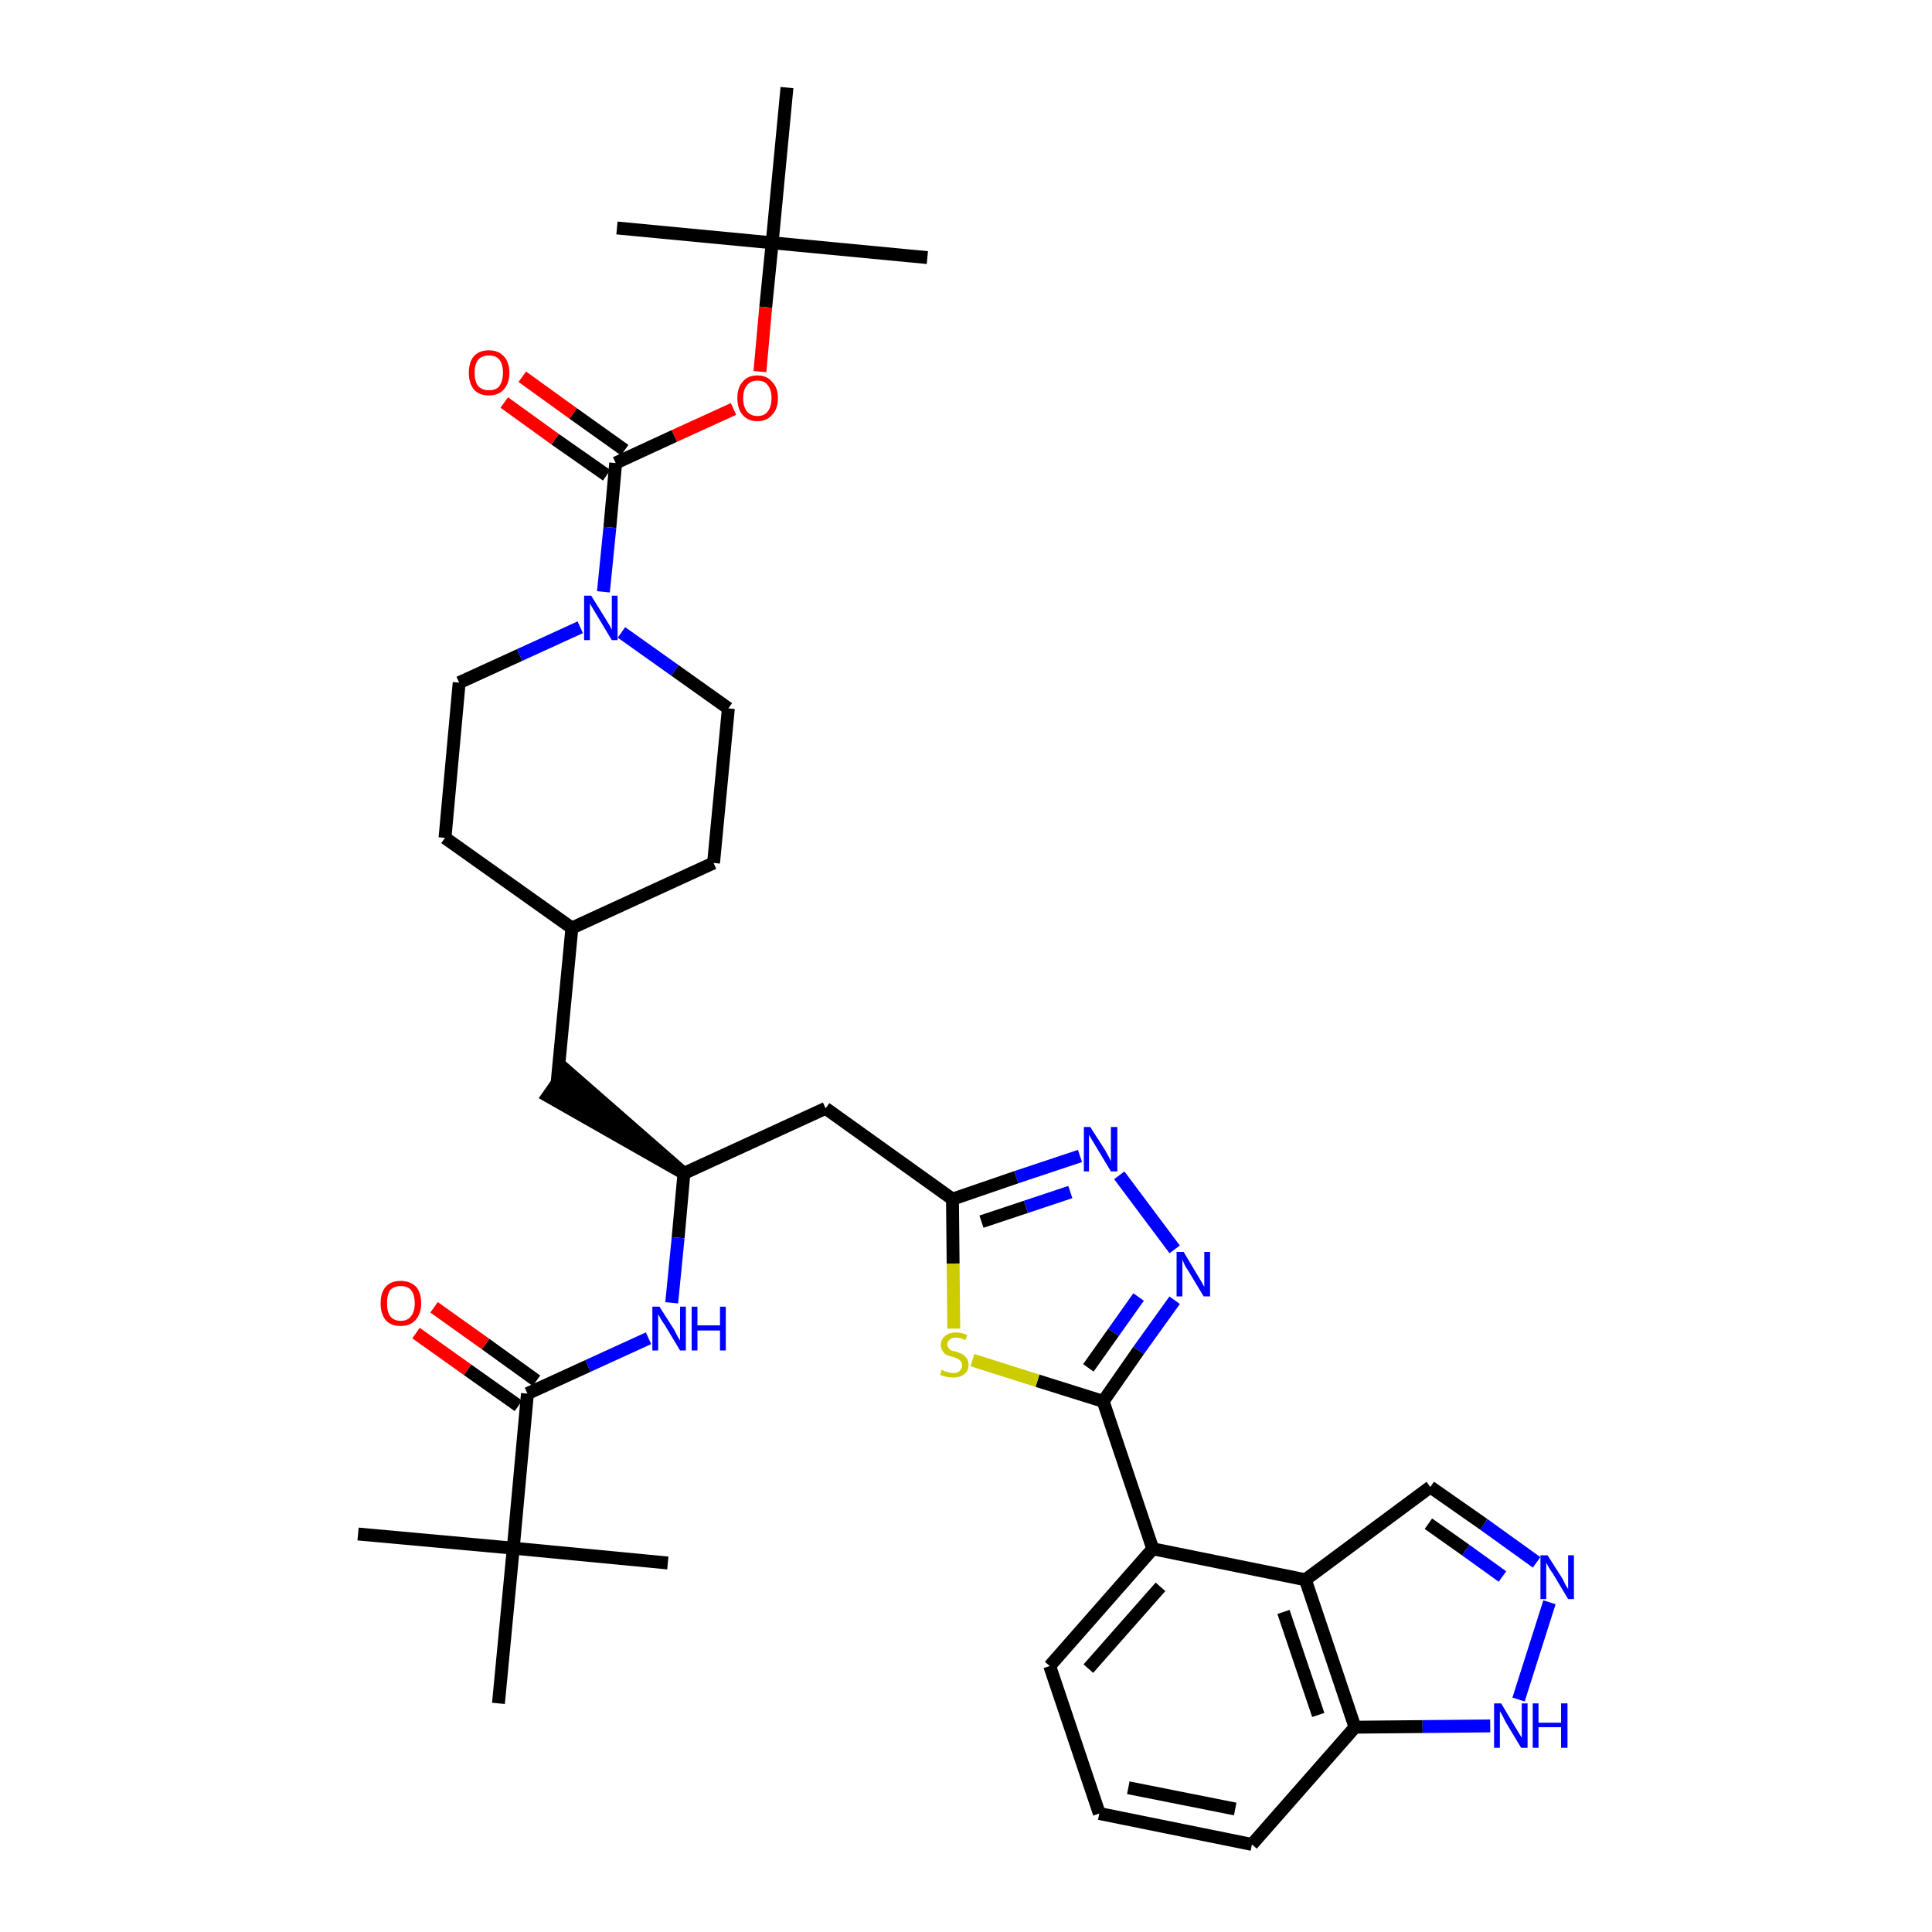 <?xml version='1.0' encoding='iso-8859-1'?>
<svg version='1.1' baseProfile='full'
              xmlns='http://www.w3.org/2000/svg'
                      xmlns:rdkit='http://www.rdkit.org/xml'
                      xmlns:xlink='http://www.w3.org/1999/xlink'
                  xml:space='preserve'
width='300px' height='300px' viewBox='0 0 300 300'>
<!-- END OF HEADER -->
<path class='bond-0 atom-0 atom-1' d='M 144.0,40.0 L 119.9,37.7' style='fill:none;fill-rule:evenodd;stroke:#000000;stroke-width:2.0px;stroke-linecap:butt;stroke-linejoin:miter;stroke-opacity:1' />
<path class='bond-1 atom-1 atom-2' d='M 119.9,37.7 L 95.8,35.4' style='fill:none;fill-rule:evenodd;stroke:#000000;stroke-width:2.0px;stroke-linecap:butt;stroke-linejoin:miter;stroke-opacity:1' />
<path class='bond-2 atom-1 atom-3' d='M 119.9,37.7 L 122.2,13.6' style='fill:none;fill-rule:evenodd;stroke:#000000;stroke-width:2.0px;stroke-linecap:butt;stroke-linejoin:miter;stroke-opacity:1' />
<path class='bond-3 atom-1 atom-4' d='M 119.9,37.7 L 118.9,47.7' style='fill:none;fill-rule:evenodd;stroke:#000000;stroke-width:2.0px;stroke-linecap:butt;stroke-linejoin:miter;stroke-opacity:1' />
<path class='bond-3 atom-1 atom-4' d='M 118.9,47.7 L 118.0,57.7' style='fill:none;fill-rule:evenodd;stroke:#FF0000;stroke-width:2.0px;stroke-linecap:butt;stroke-linejoin:miter;stroke-opacity:1' />
<path class='bond-4 atom-4 atom-5' d='M 113.9,63.5 L 104.7,67.7' style='fill:none;fill-rule:evenodd;stroke:#FF0000;stroke-width:2.0px;stroke-linecap:butt;stroke-linejoin:miter;stroke-opacity:1' />
<path class='bond-4 atom-4 atom-5' d='M 104.7,67.7 L 95.6,71.9' style='fill:none;fill-rule:evenodd;stroke:#000000;stroke-width:2.0px;stroke-linecap:butt;stroke-linejoin:miter;stroke-opacity:1' />
<path class='bond-5 atom-5 atom-6' d='M 97.0,69.9 L 89.0,64.2' style='fill:none;fill-rule:evenodd;stroke:#000000;stroke-width:2.0px;stroke-linecap:butt;stroke-linejoin:miter;stroke-opacity:1' />
<path class='bond-5 atom-5 atom-6' d='M 89.0,64.2 L 81.1,58.5' style='fill:none;fill-rule:evenodd;stroke:#FF0000;stroke-width:2.0px;stroke-linecap:butt;stroke-linejoin:miter;stroke-opacity:1' />
<path class='bond-5 atom-5 atom-6' d='M 94.2,73.8 L 86.2,68.2' style='fill:none;fill-rule:evenodd;stroke:#000000;stroke-width:2.0px;stroke-linecap:butt;stroke-linejoin:miter;stroke-opacity:1' />
<path class='bond-5 atom-5 atom-6' d='M 86.2,68.2 L 78.3,62.5' style='fill:none;fill-rule:evenodd;stroke:#FF0000;stroke-width:2.0px;stroke-linecap:butt;stroke-linejoin:miter;stroke-opacity:1' />
<path class='bond-6 atom-5 atom-7' d='M 95.6,71.9 L 94.7,81.9' style='fill:none;fill-rule:evenodd;stroke:#000000;stroke-width:2.0px;stroke-linecap:butt;stroke-linejoin:miter;stroke-opacity:1' />
<path class='bond-6 atom-5 atom-7' d='M 94.7,81.9 L 93.7,91.9' style='fill:none;fill-rule:evenodd;stroke:#0000FF;stroke-width:2.0px;stroke-linecap:butt;stroke-linejoin:miter;stroke-opacity:1' />
<path class='bond-7 atom-7 atom-8' d='M 96.5,98.2 L 104.8,104.1' style='fill:none;fill-rule:evenodd;stroke:#0000FF;stroke-width:2.0px;stroke-linecap:butt;stroke-linejoin:miter;stroke-opacity:1' />
<path class='bond-7 atom-7 atom-8' d='M 104.8,104.1 L 113.1,110.0' style='fill:none;fill-rule:evenodd;stroke:#000000;stroke-width:2.0px;stroke-linecap:butt;stroke-linejoin:miter;stroke-opacity:1' />
<path class='bond-36 atom-36 atom-7' d='M 71.3,106.0 L 80.7,101.7' style='fill:none;fill-rule:evenodd;stroke:#000000;stroke-width:2.0px;stroke-linecap:butt;stroke-linejoin:miter;stroke-opacity:1' />
<path class='bond-36 atom-36 atom-7' d='M 80.7,101.7 L 90.1,97.4' style='fill:none;fill-rule:evenodd;stroke:#0000FF;stroke-width:2.0px;stroke-linecap:butt;stroke-linejoin:miter;stroke-opacity:1' />
<path class='bond-8 atom-8 atom-9' d='M 113.1,110.0 L 110.8,134.0' style='fill:none;fill-rule:evenodd;stroke:#000000;stroke-width:2.0px;stroke-linecap:butt;stroke-linejoin:miter;stroke-opacity:1' />
<path class='bond-9 atom-9 atom-10' d='M 110.8,134.0 L 88.8,144.1' style='fill:none;fill-rule:evenodd;stroke:#000000;stroke-width:2.0px;stroke-linecap:butt;stroke-linejoin:miter;stroke-opacity:1' />
<path class='bond-10 atom-10 atom-11' d='M 88.8,144.1 L 86.5,168.2' style='fill:none;fill-rule:evenodd;stroke:#000000;stroke-width:2.0px;stroke-linecap:butt;stroke-linejoin:miter;stroke-opacity:1' />
<path class='bond-34 atom-10 atom-35' d='M 88.8,144.1 L 69.1,130.1' style='fill:none;fill-rule:evenodd;stroke:#000000;stroke-width:2.0px;stroke-linecap:butt;stroke-linejoin:miter;stroke-opacity:1' />
<path class='bond-11 atom-12 atom-11' d='M 106.2,182.2 L 87.9,166.2 L 85.1,170.2 Z' style='fill:#000000;fill-rule:evenodd;fill-opacity:1;stroke:#000000;stroke-width:2.0px;stroke-linecap:butt;stroke-linejoin:miter;stroke-opacity:1;' />
<path class='bond-12 atom-12 atom-13' d='M 106.2,182.2 L 128.2,172.1' style='fill:none;fill-rule:evenodd;stroke:#000000;stroke-width:2.0px;stroke-linecap:butt;stroke-linejoin:miter;stroke-opacity:1' />
<path class='bond-27 atom-12 atom-28' d='M 106.2,182.2 L 105.3,192.2' style='fill:none;fill-rule:evenodd;stroke:#000000;stroke-width:2.0px;stroke-linecap:butt;stroke-linejoin:miter;stroke-opacity:1' />
<path class='bond-27 atom-12 atom-28' d='M 105.3,192.2 L 104.3,202.3' style='fill:none;fill-rule:evenodd;stroke:#0000FF;stroke-width:2.0px;stroke-linecap:butt;stroke-linejoin:miter;stroke-opacity:1' />
<path class='bond-13 atom-13 atom-14' d='M 128.2,172.1 L 147.9,186.2' style='fill:none;fill-rule:evenodd;stroke:#000000;stroke-width:2.0px;stroke-linecap:butt;stroke-linejoin:miter;stroke-opacity:1' />
<path class='bond-14 atom-14 atom-15' d='M 147.9,186.2 L 157.8,182.8' style='fill:none;fill-rule:evenodd;stroke:#000000;stroke-width:2.0px;stroke-linecap:butt;stroke-linejoin:miter;stroke-opacity:1' />
<path class='bond-14 atom-14 atom-15' d='M 157.8,182.8 L 167.7,179.5' style='fill:none;fill-rule:evenodd;stroke:#0000FF;stroke-width:2.0px;stroke-linecap:butt;stroke-linejoin:miter;stroke-opacity:1' />
<path class='bond-14 atom-14 atom-15' d='M 152.4,189.7 L 159.3,187.4' style='fill:none;fill-rule:evenodd;stroke:#000000;stroke-width:2.0px;stroke-linecap:butt;stroke-linejoin:miter;stroke-opacity:1' />
<path class='bond-14 atom-14 atom-15' d='M 159.3,187.4 L 166.2,185.1' style='fill:none;fill-rule:evenodd;stroke:#0000FF;stroke-width:2.0px;stroke-linecap:butt;stroke-linejoin:miter;stroke-opacity:1' />
<path class='bond-37 atom-27 atom-14' d='M 148.1,206.3 L 148.0,196.2' style='fill:none;fill-rule:evenodd;stroke:#CCCC00;stroke-width:2.0px;stroke-linecap:butt;stroke-linejoin:miter;stroke-opacity:1' />
<path class='bond-37 atom-27 atom-14' d='M 148.0,196.2 L 147.9,186.2' style='fill:none;fill-rule:evenodd;stroke:#000000;stroke-width:2.0px;stroke-linecap:butt;stroke-linejoin:miter;stroke-opacity:1' />
<path class='bond-15 atom-15 atom-16' d='M 173.8,182.5 L 182.4,194.0' style='fill:none;fill-rule:evenodd;stroke:#0000FF;stroke-width:2.0px;stroke-linecap:butt;stroke-linejoin:miter;stroke-opacity:1' />
<path class='bond-16 atom-16 atom-17' d='M 182.4,201.9 L 176.8,209.7' style='fill:none;fill-rule:evenodd;stroke:#0000FF;stroke-width:2.0px;stroke-linecap:butt;stroke-linejoin:miter;stroke-opacity:1' />
<path class='bond-16 atom-16 atom-17' d='M 176.8,209.7 L 171.3,217.6' style='fill:none;fill-rule:evenodd;stroke:#000000;stroke-width:2.0px;stroke-linecap:butt;stroke-linejoin:miter;stroke-opacity:1' />
<path class='bond-16 atom-16 atom-17' d='M 176.8,201.4 L 172.9,206.9' style='fill:none;fill-rule:evenodd;stroke:#0000FF;stroke-width:2.0px;stroke-linecap:butt;stroke-linejoin:miter;stroke-opacity:1' />
<path class='bond-16 atom-16 atom-17' d='M 172.9,206.9 L 169.0,212.4' style='fill:none;fill-rule:evenodd;stroke:#000000;stroke-width:2.0px;stroke-linecap:butt;stroke-linejoin:miter;stroke-opacity:1' />
<path class='bond-17 atom-17 atom-18' d='M 171.3,217.6 L 179.0,240.5' style='fill:none;fill-rule:evenodd;stroke:#000000;stroke-width:2.0px;stroke-linecap:butt;stroke-linejoin:miter;stroke-opacity:1' />
<path class='bond-26 atom-17 atom-27' d='M 171.3,217.6 L 161.1,214.4' style='fill:none;fill-rule:evenodd;stroke:#000000;stroke-width:2.0px;stroke-linecap:butt;stroke-linejoin:miter;stroke-opacity:1' />
<path class='bond-26 atom-17 atom-27' d='M 161.1,214.4 L 151.0,211.2' style='fill:none;fill-rule:evenodd;stroke:#CCCC00;stroke-width:2.0px;stroke-linecap:butt;stroke-linejoin:miter;stroke-opacity:1' />
<path class='bond-18 atom-18 atom-19' d='M 179.0,240.5 L 163.0,258.7' style='fill:none;fill-rule:evenodd;stroke:#000000;stroke-width:2.0px;stroke-linecap:butt;stroke-linejoin:miter;stroke-opacity:1' />
<path class='bond-18 atom-18 atom-19' d='M 180.2,246.4 L 169.0,259.1' style='fill:none;fill-rule:evenodd;stroke:#000000;stroke-width:2.0px;stroke-linecap:butt;stroke-linejoin:miter;stroke-opacity:1' />
<path class='bond-38 atom-26 atom-18' d='M 202.7,245.3 L 179.0,240.5' style='fill:none;fill-rule:evenodd;stroke:#000000;stroke-width:2.0px;stroke-linecap:butt;stroke-linejoin:miter;stroke-opacity:1' />
<path class='bond-19 atom-19 atom-20' d='M 163.0,258.7 L 170.7,281.6' style='fill:none;fill-rule:evenodd;stroke:#000000;stroke-width:2.0px;stroke-linecap:butt;stroke-linejoin:miter;stroke-opacity:1' />
<path class='bond-20 atom-20 atom-21' d='M 170.7,281.6 L 194.4,286.4' style='fill:none;fill-rule:evenodd;stroke:#000000;stroke-width:2.0px;stroke-linecap:butt;stroke-linejoin:miter;stroke-opacity:1' />
<path class='bond-20 atom-20 atom-21' d='M 175.2,277.6 L 191.8,280.9' style='fill:none;fill-rule:evenodd;stroke:#000000;stroke-width:2.0px;stroke-linecap:butt;stroke-linejoin:miter;stroke-opacity:1' />
<path class='bond-21 atom-21 atom-22' d='M 194.4,286.4 L 210.4,268.2' style='fill:none;fill-rule:evenodd;stroke:#000000;stroke-width:2.0px;stroke-linecap:butt;stroke-linejoin:miter;stroke-opacity:1' />
<path class='bond-22 atom-22 atom-23' d='M 210.4,268.2 L 220.9,268.1' style='fill:none;fill-rule:evenodd;stroke:#000000;stroke-width:2.0px;stroke-linecap:butt;stroke-linejoin:miter;stroke-opacity:1' />
<path class='bond-22 atom-22 atom-23' d='M 220.9,268.1 L 231.4,268.0' style='fill:none;fill-rule:evenodd;stroke:#0000FF;stroke-width:2.0px;stroke-linecap:butt;stroke-linejoin:miter;stroke-opacity:1' />
<path class='bond-39 atom-26 atom-22' d='M 202.7,245.3 L 210.4,268.2' style='fill:none;fill-rule:evenodd;stroke:#000000;stroke-width:2.0px;stroke-linecap:butt;stroke-linejoin:miter;stroke-opacity:1' />
<path class='bond-39 atom-26 atom-22' d='M 199.3,250.3 L 204.7,266.3' style='fill:none;fill-rule:evenodd;stroke:#000000;stroke-width:2.0px;stroke-linecap:butt;stroke-linejoin:miter;stroke-opacity:1' />
<path class='bond-23 atom-23 atom-24' d='M 235.8,263.9 L 240.6,248.8' style='fill:none;fill-rule:evenodd;stroke:#0000FF;stroke-width:2.0px;stroke-linecap:butt;stroke-linejoin:miter;stroke-opacity:1' />
<path class='bond-24 atom-24 atom-25' d='M 238.6,242.6 L 230.4,236.7' style='fill:none;fill-rule:evenodd;stroke:#0000FF;stroke-width:2.0px;stroke-linecap:butt;stroke-linejoin:miter;stroke-opacity:1' />
<path class='bond-24 atom-24 atom-25' d='M 230.4,236.7 L 222.1,230.9' style='fill:none;fill-rule:evenodd;stroke:#000000;stroke-width:2.0px;stroke-linecap:butt;stroke-linejoin:miter;stroke-opacity:1' />
<path class='bond-24 atom-24 atom-25' d='M 233.3,244.8 L 227.6,240.7' style='fill:none;fill-rule:evenodd;stroke:#0000FF;stroke-width:2.0px;stroke-linecap:butt;stroke-linejoin:miter;stroke-opacity:1' />
<path class='bond-24 atom-24 atom-25' d='M 227.6,240.7 L 221.8,236.6' style='fill:none;fill-rule:evenodd;stroke:#000000;stroke-width:2.0px;stroke-linecap:butt;stroke-linejoin:miter;stroke-opacity:1' />
<path class='bond-25 atom-25 atom-26' d='M 222.1,230.9 L 202.7,245.3' style='fill:none;fill-rule:evenodd;stroke:#000000;stroke-width:2.0px;stroke-linecap:butt;stroke-linejoin:miter;stroke-opacity:1' />
<path class='bond-28 atom-28 atom-29' d='M 100.7,207.8 L 91.3,212.1' style='fill:none;fill-rule:evenodd;stroke:#0000FF;stroke-width:2.0px;stroke-linecap:butt;stroke-linejoin:miter;stroke-opacity:1' />
<path class='bond-28 atom-28 atom-29' d='M 91.3,212.1 L 81.9,216.4' style='fill:none;fill-rule:evenodd;stroke:#000000;stroke-width:2.0px;stroke-linecap:butt;stroke-linejoin:miter;stroke-opacity:1' />
<path class='bond-29 atom-29 atom-30' d='M 83.3,214.4 L 75.4,208.7' style='fill:none;fill-rule:evenodd;stroke:#000000;stroke-width:2.0px;stroke-linecap:butt;stroke-linejoin:miter;stroke-opacity:1' />
<path class='bond-29 atom-29 atom-30' d='M 75.4,208.7 L 67.4,203.0' style='fill:none;fill-rule:evenodd;stroke:#FF0000;stroke-width:2.0px;stroke-linecap:butt;stroke-linejoin:miter;stroke-opacity:1' />
<path class='bond-29 atom-29 atom-30' d='M 80.5,218.3 L 72.6,212.7' style='fill:none;fill-rule:evenodd;stroke:#000000;stroke-width:2.0px;stroke-linecap:butt;stroke-linejoin:miter;stroke-opacity:1' />
<path class='bond-29 atom-29 atom-30' d='M 72.6,212.7 L 64.6,207.0' style='fill:none;fill-rule:evenodd;stroke:#FF0000;stroke-width:2.0px;stroke-linecap:butt;stroke-linejoin:miter;stroke-opacity:1' />
<path class='bond-30 atom-29 atom-31' d='M 81.9,216.4 L 79.7,240.4' style='fill:none;fill-rule:evenodd;stroke:#000000;stroke-width:2.0px;stroke-linecap:butt;stroke-linejoin:miter;stroke-opacity:1' />
<path class='bond-31 atom-31 atom-32' d='M 79.7,240.4 L 55.6,238.2' style='fill:none;fill-rule:evenodd;stroke:#000000;stroke-width:2.0px;stroke-linecap:butt;stroke-linejoin:miter;stroke-opacity:1' />
<path class='bond-32 atom-31 atom-33' d='M 79.7,240.4 L 103.7,242.7' style='fill:none;fill-rule:evenodd;stroke:#000000;stroke-width:2.0px;stroke-linecap:butt;stroke-linejoin:miter;stroke-opacity:1' />
<path class='bond-33 atom-31 atom-34' d='M 79.7,240.4 L 77.4,264.5' style='fill:none;fill-rule:evenodd;stroke:#000000;stroke-width:2.0px;stroke-linecap:butt;stroke-linejoin:miter;stroke-opacity:1' />
<path class='bond-35 atom-35 atom-36' d='M 69.1,130.1 L 71.3,106.0' style='fill:none;fill-rule:evenodd;stroke:#000000;stroke-width:2.0px;stroke-linecap:butt;stroke-linejoin:miter;stroke-opacity:1' />
<path  class='atom-4' d='M 114.5 61.8
Q 114.5 60.2, 115.3 59.3
Q 116.1 58.3, 117.6 58.3
Q 119.1 58.3, 119.9 59.3
Q 120.8 60.2, 120.8 61.8
Q 120.8 63.5, 119.9 64.4
Q 119.1 65.4, 117.6 65.4
Q 116.1 65.4, 115.3 64.4
Q 114.5 63.5, 114.5 61.8
M 117.6 64.6
Q 118.7 64.6, 119.2 63.9
Q 119.8 63.2, 119.8 61.8
Q 119.8 60.5, 119.2 59.8
Q 118.7 59.1, 117.6 59.1
Q 116.6 59.1, 116.0 59.8
Q 115.4 60.5, 115.4 61.8
Q 115.4 63.2, 116.0 63.9
Q 116.6 64.6, 117.6 64.6
' fill='#FF0000'/>
<path  class='atom-6' d='M 72.8 57.9
Q 72.8 56.2, 73.6 55.3
Q 74.4 54.4, 75.9 54.4
Q 77.4 54.4, 78.2 55.3
Q 79.1 56.2, 79.1 57.9
Q 79.1 59.5, 78.2 60.5
Q 77.4 61.4, 75.9 61.4
Q 74.4 61.4, 73.6 60.5
Q 72.8 59.5, 72.8 57.9
M 75.9 60.6
Q 77.0 60.6, 77.5 60.0
Q 78.1 59.2, 78.1 57.9
Q 78.1 56.5, 77.5 55.8
Q 77.0 55.2, 75.9 55.2
Q 74.9 55.2, 74.3 55.8
Q 73.7 56.5, 73.7 57.9
Q 73.7 59.3, 74.3 60.0
Q 74.9 60.6, 75.9 60.6
' fill='#FF0000'/>
<path  class='atom-7' d='M 91.8 92.5
L 94.1 96.2
Q 94.3 96.5, 94.7 97.2
Q 95.0 97.8, 95.0 97.8
L 95.0 92.5
L 95.9 92.5
L 95.9 99.4
L 95.0 99.4
L 92.6 95.4
Q 92.3 94.9, 92.0 94.4
Q 91.7 93.9, 91.6 93.7
L 91.6 99.4
L 90.7 99.4
L 90.7 92.5
L 91.8 92.5
' fill='#0000FF'/>
<path  class='atom-15' d='M 169.3 175.0
L 171.6 178.6
Q 171.8 179.0, 172.2 179.7
Q 172.5 180.3, 172.5 180.3
L 172.5 175.0
L 173.5 175.0
L 173.5 181.9
L 172.5 181.9
L 170.1 177.9
Q 169.8 177.4, 169.5 176.9
Q 169.2 176.4, 169.1 176.2
L 169.1 181.9
L 168.3 181.9
L 168.3 175.0
L 169.3 175.0
' fill='#0000FF'/>
<path  class='atom-16' d='M 183.8 194.4
L 186.0 198.1
Q 186.2 198.4, 186.6 199.1
Q 186.9 199.7, 187.0 199.8
L 187.0 194.4
L 187.9 194.4
L 187.9 201.3
L 186.9 201.3
L 184.5 197.3
Q 184.2 196.9, 183.9 196.3
Q 183.7 195.8, 183.6 195.6
L 183.6 201.3
L 182.7 201.3
L 182.7 194.4
L 183.8 194.4
' fill='#0000FF'/>
<path  class='atom-23' d='M 233.1 264.5
L 235.3 268.2
Q 235.5 268.5, 235.9 269.2
Q 236.3 269.8, 236.3 269.9
L 236.3 264.5
L 237.2 264.5
L 237.2 271.4
L 236.2 271.4
L 233.8 267.4
Q 233.6 267.0, 233.3 266.4
Q 233.0 265.9, 232.9 265.7
L 232.9 271.4
L 232.0 271.4
L 232.0 264.5
L 233.1 264.5
' fill='#0000FF'/>
<path  class='atom-23' d='M 238.0 264.5
L 238.9 264.5
L 238.9 267.5
L 242.4 267.5
L 242.4 264.5
L 243.4 264.5
L 243.4 271.4
L 242.4 271.4
L 242.4 268.2
L 238.9 268.2
L 238.9 271.4
L 238.0 271.4
L 238.0 264.5
' fill='#0000FF'/>
<path  class='atom-24' d='M 240.3 241.5
L 242.6 245.1
Q 242.8 245.5, 243.1 246.1
Q 243.5 246.7, 243.5 246.8
L 243.5 241.5
L 244.4 241.5
L 244.4 248.3
L 243.5 248.3
L 241.1 244.3
Q 240.8 243.9, 240.5 243.4
Q 240.2 242.8, 240.1 242.7
L 240.1 248.3
L 239.2 248.3
L 239.2 241.5
L 240.3 241.5
' fill='#0000FF'/>
<path  class='atom-27' d='M 146.2 212.7
Q 146.3 212.7, 146.6 212.9
Q 147.0 213.0, 147.3 213.1
Q 147.7 213.2, 148.0 213.2
Q 148.7 213.2, 149.0 212.9
Q 149.4 212.5, 149.4 212.0
Q 149.4 211.6, 149.2 211.4
Q 149.0 211.1, 148.7 211.0
Q 148.5 210.9, 148.0 210.7
Q 147.4 210.6, 147.0 210.4
Q 146.6 210.2, 146.4 209.8
Q 146.1 209.5, 146.1 208.9
Q 146.1 208.0, 146.7 207.5
Q 147.3 206.9, 148.5 206.9
Q 149.3 206.9, 150.2 207.3
L 149.9 208.1
Q 149.1 207.7, 148.5 207.7
Q 147.8 207.7, 147.5 208.0
Q 147.1 208.3, 147.1 208.7
Q 147.1 209.1, 147.3 209.3
Q 147.5 209.6, 147.7 209.7
Q 148.0 209.8, 148.5 209.9
Q 149.1 210.1, 149.5 210.3
Q 149.8 210.5, 150.1 210.9
Q 150.4 211.3, 150.4 212.0
Q 150.4 212.9, 149.7 213.4
Q 149.1 213.9, 148.1 213.9
Q 147.4 213.9, 147.0 213.8
Q 146.5 213.7, 146.0 213.5
L 146.2 212.7
' fill='#CCCC00'/>
<path  class='atom-28' d='M 102.4 202.9
L 104.7 206.5
Q 104.9 206.9, 105.2 207.5
Q 105.6 208.1, 105.6 208.2
L 105.6 202.9
L 106.5 202.9
L 106.5 209.7
L 105.6 209.7
L 103.2 205.7
Q 102.9 205.3, 102.6 204.8
Q 102.3 204.2, 102.2 204.1
L 102.2 209.7
L 101.3 209.7
L 101.3 202.9
L 102.4 202.9
' fill='#0000FF'/>
<path  class='atom-28' d='M 107.4 202.9
L 108.3 202.9
L 108.3 205.8
L 111.8 205.8
L 111.8 202.9
L 112.7 202.9
L 112.7 209.7
L 111.8 209.7
L 111.8 206.6
L 108.3 206.6
L 108.3 209.7
L 107.4 209.7
L 107.4 202.9
' fill='#0000FF'/>
<path  class='atom-30' d='M 59.1 202.4
Q 59.1 200.7, 59.9 199.8
Q 60.7 198.9, 62.2 198.9
Q 63.7 198.9, 64.6 199.8
Q 65.4 200.7, 65.4 202.4
Q 65.4 204.0, 64.5 205.0
Q 63.7 205.9, 62.2 205.9
Q 60.7 205.9, 59.9 205.0
Q 59.1 204.0, 59.1 202.4
M 62.2 205.1
Q 63.3 205.1, 63.8 204.4
Q 64.4 203.7, 64.4 202.4
Q 64.4 201.0, 63.8 200.3
Q 63.3 199.7, 62.2 199.7
Q 61.2 199.7, 60.6 200.3
Q 60.1 201.0, 60.1 202.4
Q 60.1 203.7, 60.6 204.4
Q 61.2 205.1, 62.2 205.1
' fill='#FF0000'/>
</svg>
